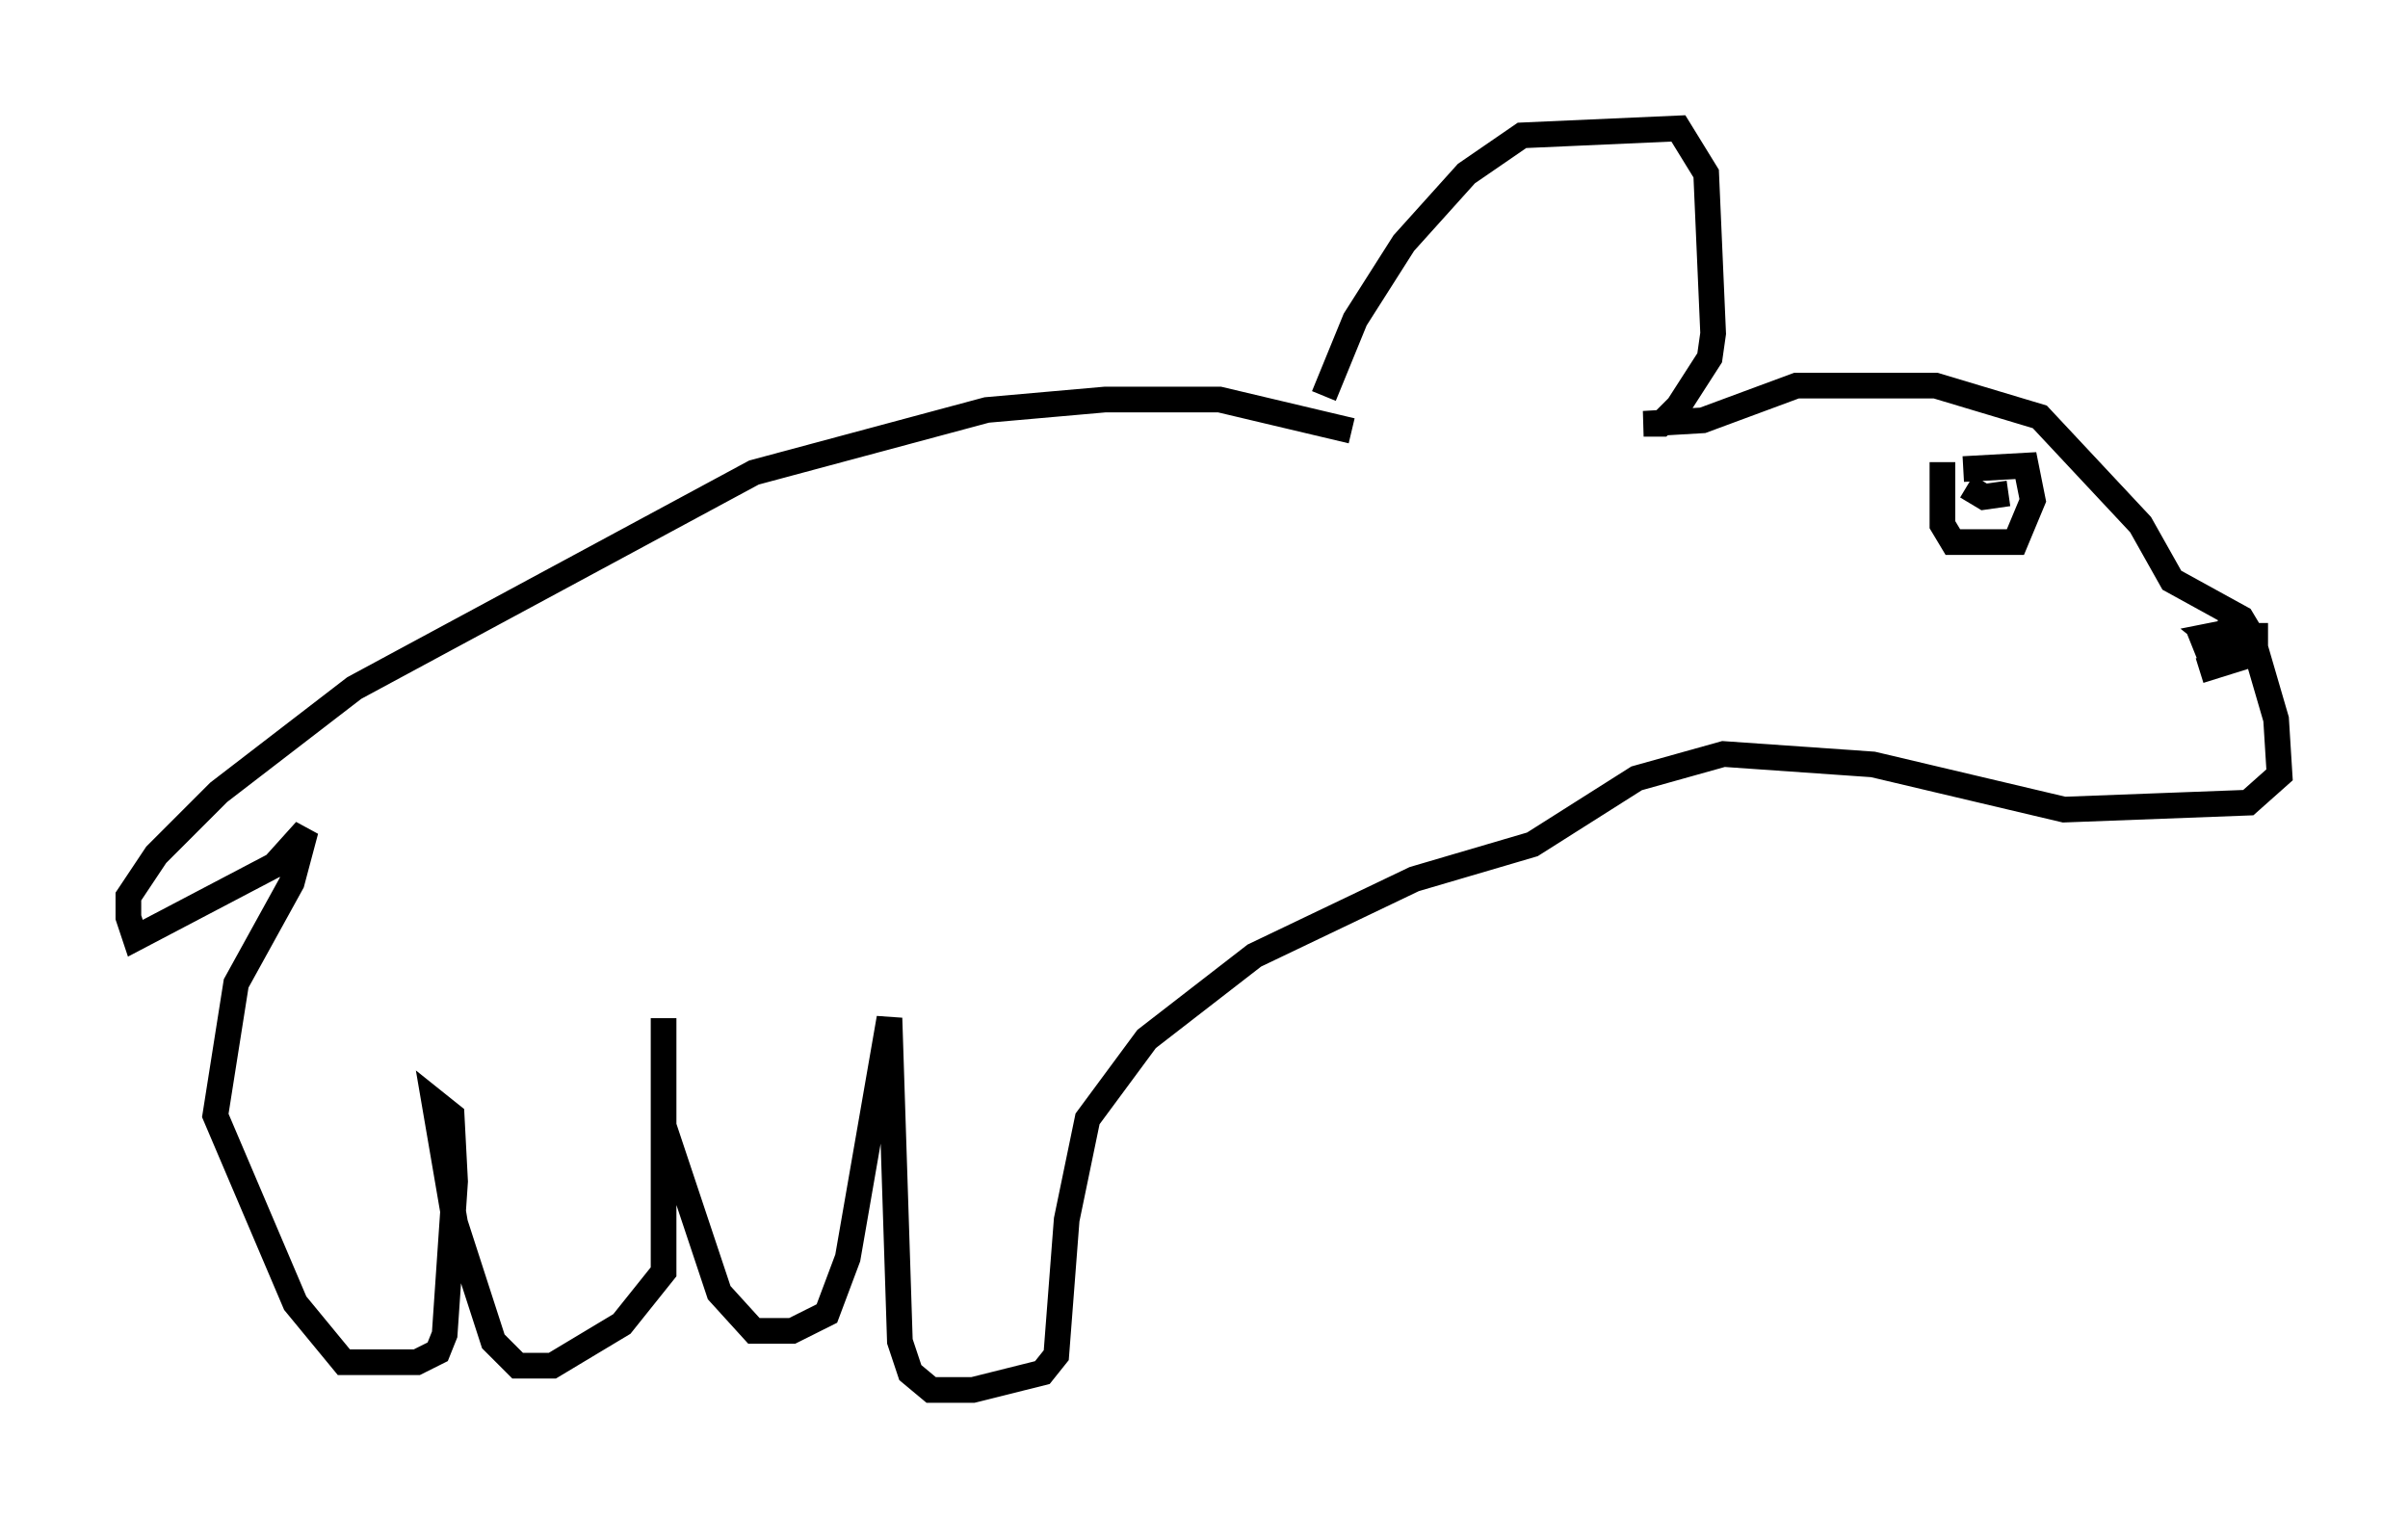 <?xml version="1.0" encoding="utf-8" ?>
<svg baseProfile="full" height="59.12" version="1.1" width="93.761" xmlns="http://www.w3.org/2000/svg" xmlns:ev="http://www.w3.org/2001/xml-events" xmlns:xlink="http://www.w3.org/1999/xlink"><defs /><rect fill="white" height="59.12" width="93.761" x="0" y="0" /><path d="M51.278, 17.449 m0.271, -2.03 l1.218, -2.977 1.894, -2.977 l2.436, -2.706 2.165, -1.488 l6.089, -0.271 1.083, 1.759 l0.271, 6.225 -0.135, 0.947 l-1.218, 1.894 -0.677, 0.677 l-0.677, 0.0 2.3, -0.135 l3.654, -1.353 5.413, 0.0 l4.059, 1.218 3.924, 4.195 l1.218, 2.165 2.706, 1.488 l0.406, 0.677 0.947, 3.248 l0.135, 2.165 -1.218, 1.083 l-7.172, 0.271 -7.442, -1.759 l-5.819, -0.406 -3.383, 0.947 l-4.059, 2.571 -4.601, 1.353 l-6.225, 2.977 -4.195, 3.248 l-2.3, 3.112 -0.812, 3.924 l-0.406, 5.277 -0.541, 0.677 l-2.706, 0.677 -1.624, 0.0 l-0.812, -0.677 -0.406, -1.218 l-0.406, -12.584 -1.624, 9.337 l-0.812, 2.165 -1.353, 0.677 l-1.488, 0.0 -1.353, -1.488 l-2.165, -6.495 0.0, -4.195 l0.0, 9.878 -1.624, 2.03 l-2.706, 1.624 -1.353, 0.0 l-0.947, -0.947 -1.488, -4.601 l-0.812, -4.736 0.677, 0.541 l0.135, 2.571 -0.406, 5.954 l-0.271, 0.677 -0.812, 0.406 l-2.842, 0.0 -1.894, -2.3 l-3.112, -7.307 0.812, -5.142 l2.165, -3.924 0.541, -2.03 l-1.218, 1.353 -5.413, 2.842 l-0.271, -0.812 0.0, -0.812 l1.083, -1.624 2.436, -2.436 l5.277, -4.059 15.561, -8.39 l9.066, -2.436 4.601, -0.406 l4.465, 0.0 5.142, 1.218 m34.37, 7.036 l-0.271, 0.812 -0.677, 0.135 l0.677, 0.541 -0.677, 0.271 l-0.271, -0.677 0.677, -0.135 l1.353, 0.0 0.0, 0.677 l-2.165, 0.677 m-10.013, -8.119 l0.0, 2.436 0.406, 0.677 l2.436, 0.0 0.677, -1.624 l-0.271, -1.353 -2.436, 0.135 m0.135, 0.677 l0.677, 0.406 0.947, -0.135 " fill="none" stroke="black" stroke-width="1" /></svg>